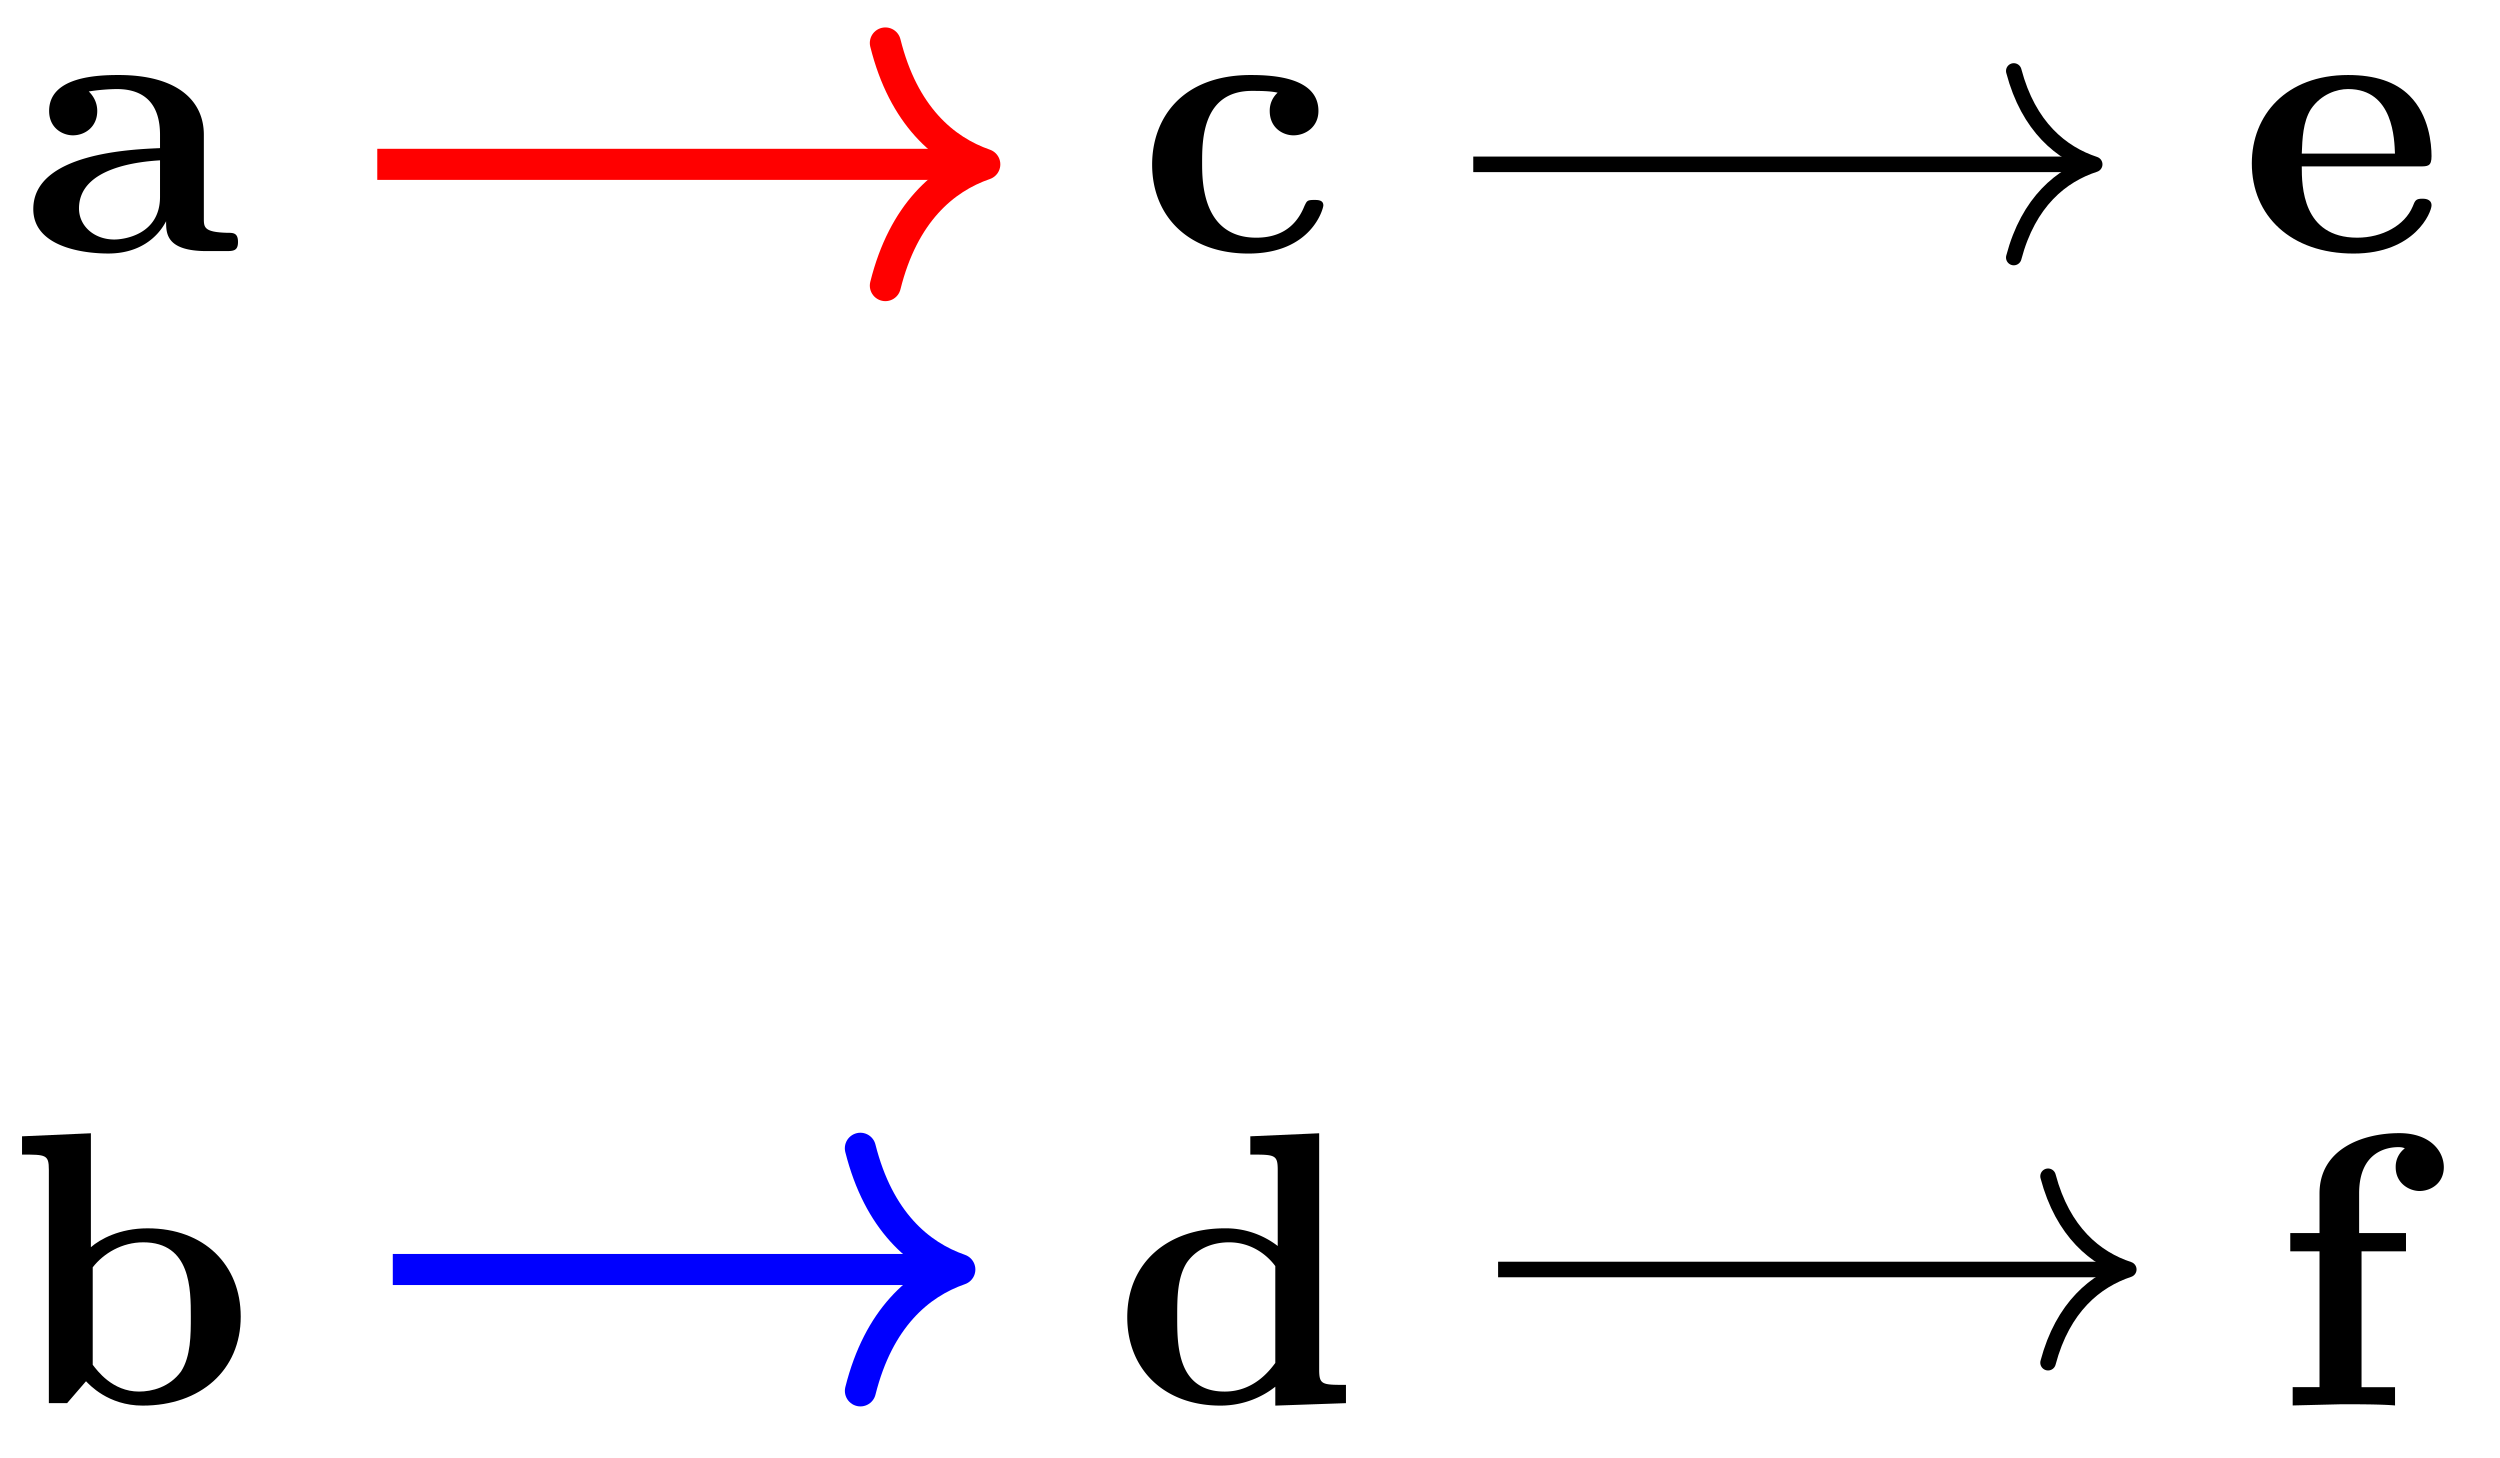 <svg xmlns="http://www.w3.org/2000/svg" xmlns:xlink="http://www.w3.org/1999/xlink" width="64.118" height="37.388"><defs><path id="a" d="M5.516-.234c0-.235-.125-.235-.266-.235-.61-.015-.61-.14-.61-.375v-2.14c0-.891-.702-1.532-2.187-1.532-.562 0-1.781.047-1.781.922 0 .438.344.625.61.625.312 0 .624-.219.624-.625 0-.297-.187-.469-.218-.5a5 5 0 0 1 .718-.062c.75 0 1.11.422 1.11 1.172v.343c-.72.032-3.25.125-3.25 1.563C.266-.125 1.5.062 2.188.062c.796 0 1.265-.406 1.484-.828 0 .313 0 .766 1.047.766h.468c.204 0 .329 0 .329-.234m-2-1.157c0 .97-.922 1.094-1.172 1.094-.516 0-.906-.344-.906-.797 0-1.062 1.578-1.203 2.078-1.234Zm0 0"/><path id="b" d="M5.984-2.219c0-1.328-.937-2.265-2.39-2.265-.719 0-1.219.28-1.453.484v-2.922l-1.766.078v.469c.61 0 .688 0 .688.39V0h.468c.157-.187.328-.375.485-.562.078.078.562.625 1.453.625 1.484 0 2.515-.907 2.515-2.282m-1.28 0c0 .469 0 1.016-.25 1.406-.298.407-.75.516-1.079.516-.687 0-1.078-.547-1.187-.687v-2.5c.28-.36.75-.641 1.296-.641 1.22 0 1.22 1.203 1.22 1.906m0 0"/><path id="c" d="M4.766-1.172c0-.14-.141-.14-.235-.14-.187 0-.187.03-.25.156-.25.625-.734.812-1.234.812-1.39 0-1.39-1.453-1.39-1.922 0-.562 0-1.843 1.28-1.843.36 0 .516.015.657.046a.62.62 0 0 0-.203.47c0 .437.343.624.609.624.313 0 .64-.219.64-.625 0-.86-1.156-.922-1.734-.922C1.11-4.516.375-3.375.375-2.219.375-.89 1.313.063 2.844.063c1.625 0 1.922-1.157 1.922-1.235m0 0"/><path id="d" d="M5.984 0v-.469c-.609 0-.687 0-.687-.39v-6.063l-1.766.078v.469c.625 0 .703 0 .703.39v1.954a2.18 2.18 0 0 0-1.359-.453c-1.453 0-2.5.875-2.5 2.28 0 1.313.922 2.267 2.39 2.267.61 0 1.094-.235 1.407-.485v.485ZM4.172-1.031c-.14.187-.547.734-1.297.734-1.219 0-1.219-1.203-1.219-1.906 0-.485 0-1.016.25-1.406.297-.422.766-.516 1.078-.516.563 0 .97.313 1.188.61Zm0 0"/><path id="e" d="M4.922-1.172c0-.172-.188-.172-.234-.172-.172 0-.188.047-.25.203-.204.485-.782.797-1.422.797-1.407 0-1.422-1.328-1.422-1.828h3.015c.22 0 .313 0 .313-.265 0-.313-.063-1.047-.563-1.547-.359-.36-.89-.532-1.578-.532C1.187-4.516.313-3.484.313-2.25c0 1.344 1 2.313 2.609 2.313 1.578 0 2-1.063 2-1.235M3.984-2.5h-2.39c.015-.39.031-.812.234-1.14.266-.391.672-.516.953-.516 1.172 0 1.188 1.312 1.203 1.656m0 0"/><path id="f" d="M4.36-6.11c0-.421-.36-.874-1.141-.874-.969 0-2.047.422-2.047 1.547v1.015h-.75v.469h.75V-.47H.484V0l1.25-.031c.375 0 1.016 0 1.375.031v-.469H2.25v-3.484h1.14v-.469H2.188v-1.016c0-1.093.75-1.187 1-1.187.047 0 .11 0 .172.031a.59.59 0 0 0-.234.485c0 .422.36.609.61.609.296 0 .624-.203.624-.61m0 0"/></defs><use xlink:href="#a" x=".588" y="6.44"/><use xlink:href="#b" x=".19" y="35.987"/><use xlink:href="#c" x="29.174" y="6.44"/><use xlink:href="#d" x="28.536" y="35.987"/><path fill="none" stroke="red" stroke-miterlimit="10" stroke-width=".797" d="M9.676 4.215h15.183"/><path fill="none" stroke="red" stroke-linecap="round" stroke-linejoin="round" stroke-miterlimit="10" stroke-width=".797" d="M22.707 1.102c.465 1.867 1.504 2.75 2.55 3.113-1.046.36-2.085 1.242-2.55 3.11"/><path fill="none" stroke="#00F" stroke-miterlimit="10" stroke-width=".797" d="M10.074 32.559H24.22"/><path fill="none" stroke="#00F" stroke-linecap="round" stroke-linejoin="round" stroke-miterlimit="10" stroke-width=".797" d="M22.066 29.45c.47 1.866 1.504 2.745 2.551 3.109-1.047.363-2.082 1.246-2.55 3.113"/><use xlink:href="#e" x="57.44" y="6.44"/><use xlink:href="#f" x="58.317" y="36.046"/><path fill="none" stroke="#000" stroke-miterlimit="10" stroke-width=".399" d="M37.785 4.215h15.738"/><path fill="none" stroke="#000" stroke-linecap="round" stroke-linejoin="round" stroke-miterlimit="10" stroke-width=".399" d="M51.648 1.82c.38 1.438 1.223 2.114 2.075 2.395-.852.277-1.696.953-2.075 2.39"/><path fill="none" stroke="#000" stroke-miterlimit="10" stroke-width=".399" d="M38.422 32.559h15.976"/><path fill="none" stroke="#000" stroke-linecap="round" stroke-linejoin="round" stroke-miterlimit="10" stroke-width=".399" d="M52.527 30.168c.38 1.434 1.223 2.113 2.07 2.39-.847.282-1.69.958-2.07 2.391"/></svg>